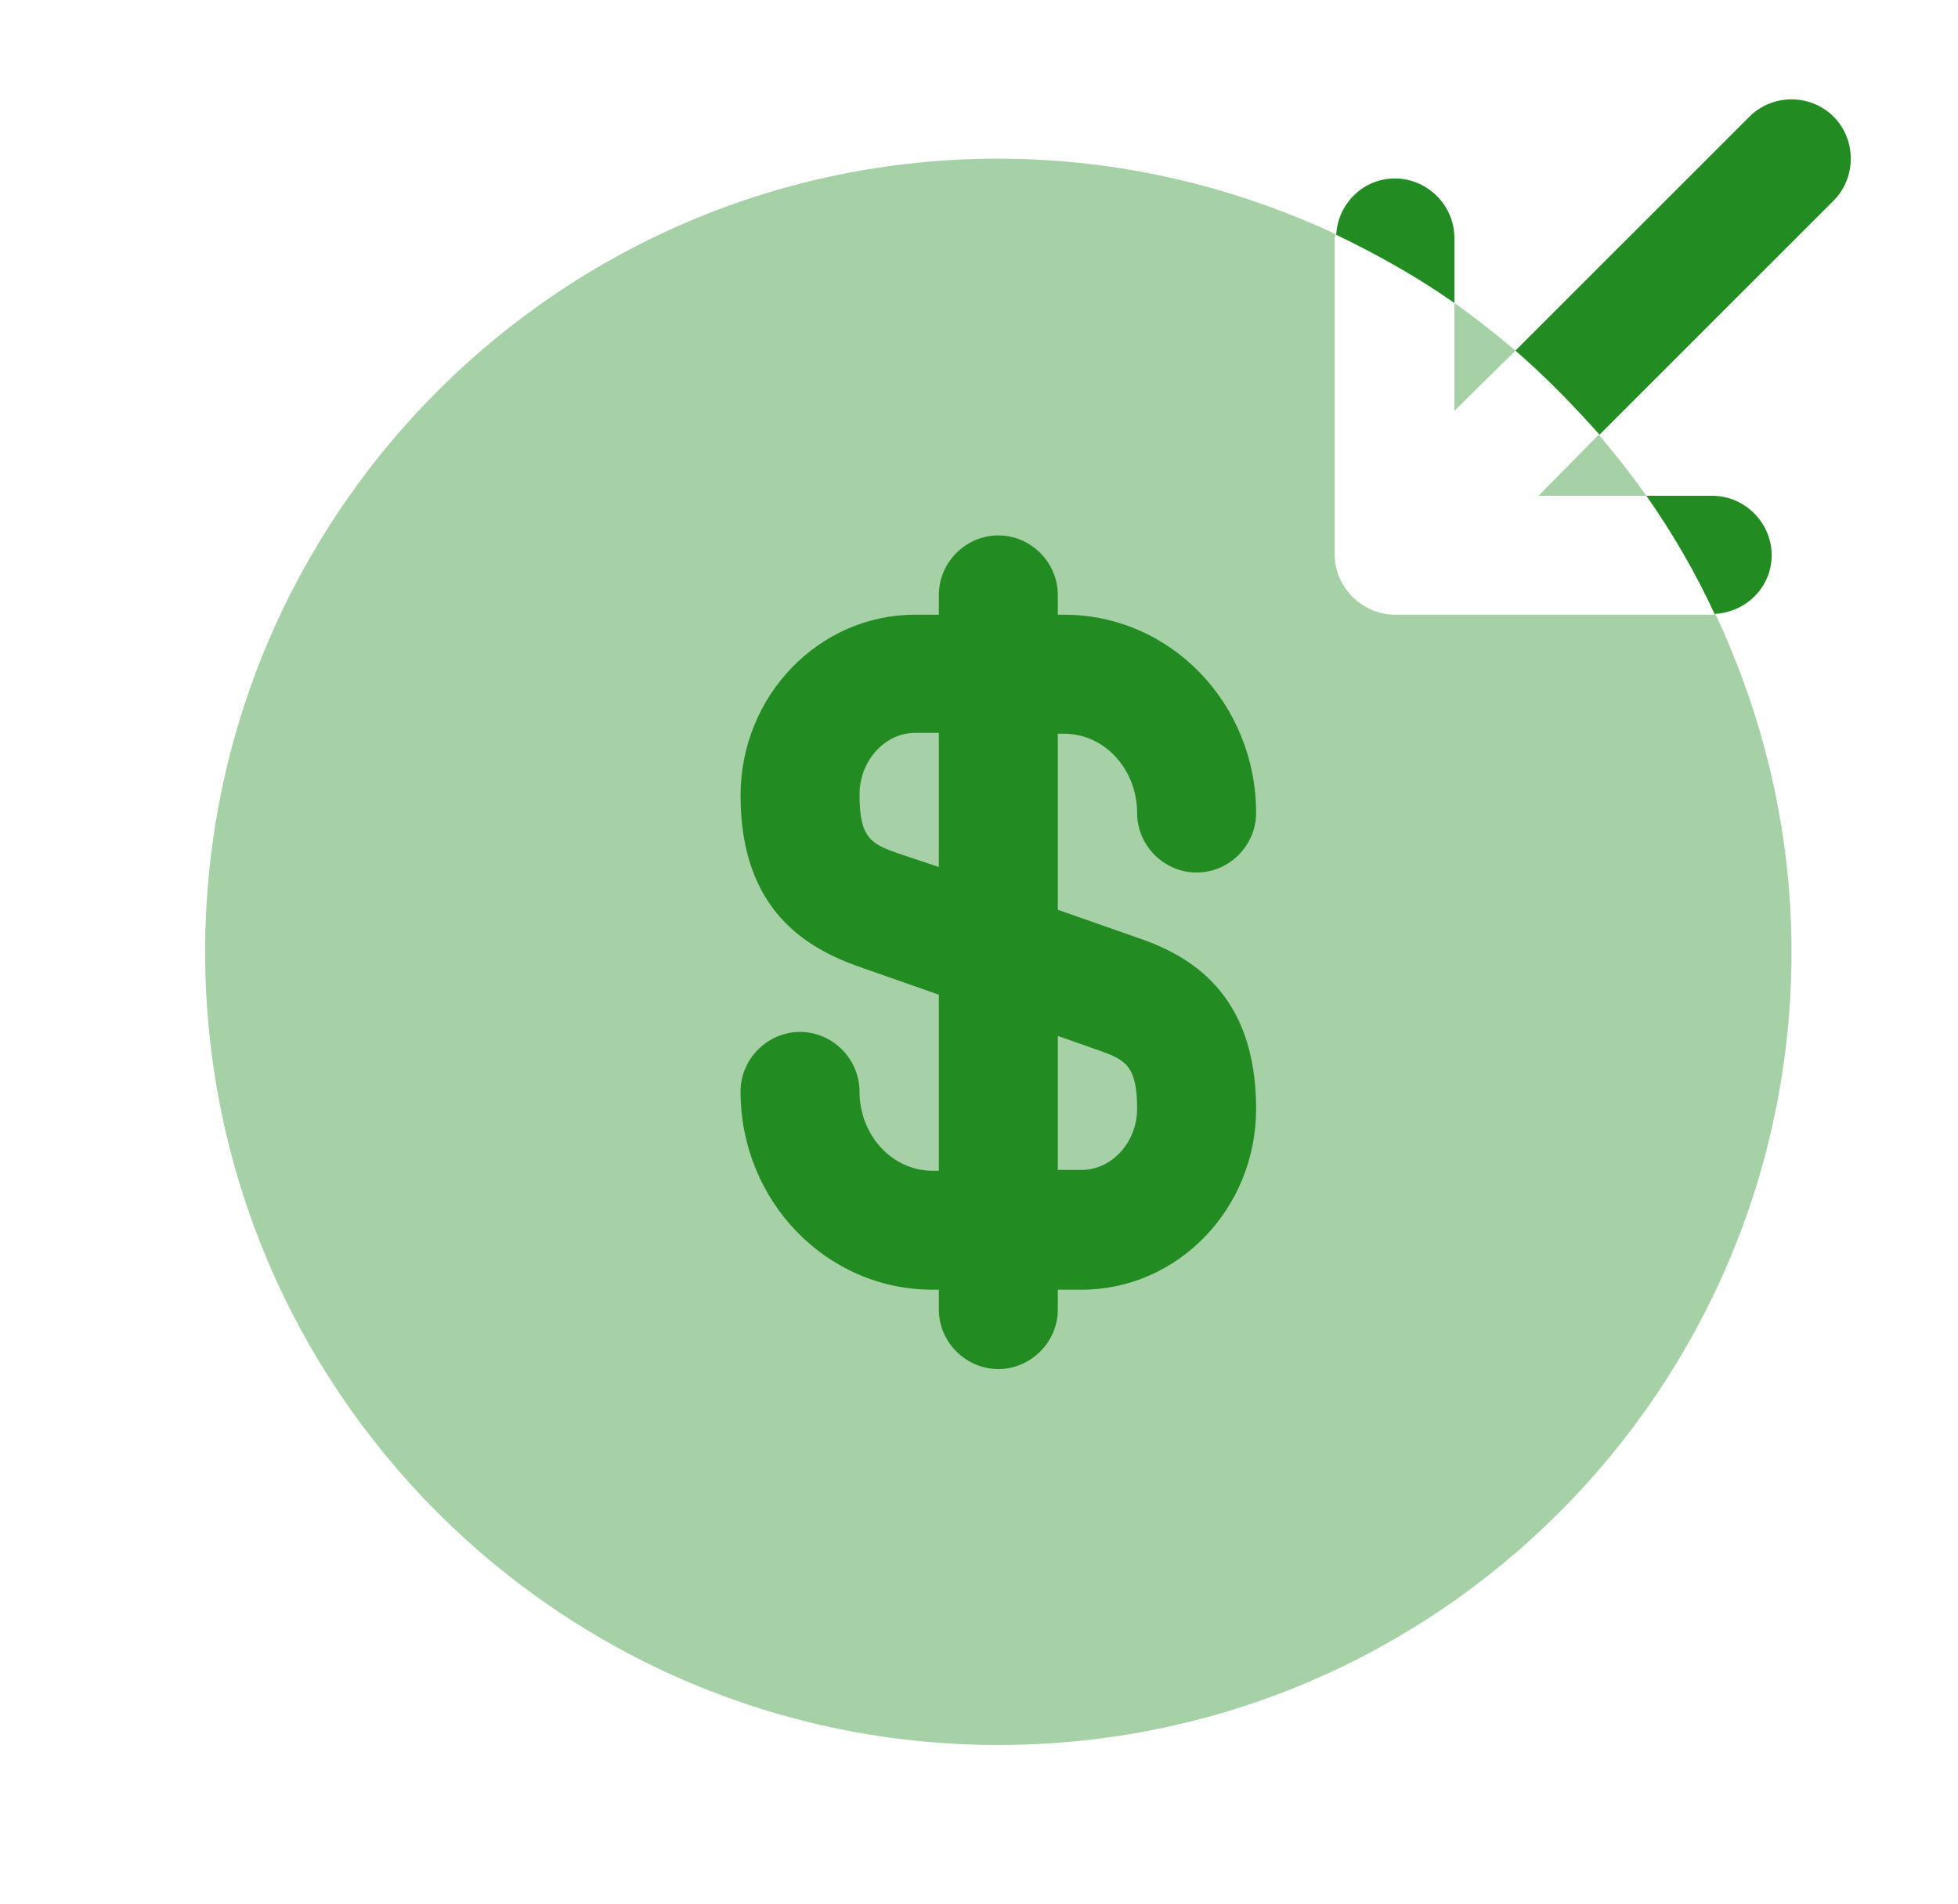 <svg width="36" height="35" viewBox="0 0 36 35" fill="none" xmlns="http://www.w3.org/2000/svg">
<path opacity="0.4" d="M28.287 9.115H30.27C29.993 8.721 29.701 8.356 29.395 7.992L28.287 9.115Z" fill="#228B22"/>
<path opacity="0.4" d="M27.864 6.446C27.499 6.14 27.134 5.848 26.741 5.571V7.554L27.864 6.446Z" fill="#228B22"/>
<path opacity="0.4" d="M25.647 11.302C25.501 11.302 25.37 11.273 25.224 11.215C24.962 11.098 24.743 10.894 24.626 10.617C24.568 10.485 24.539 10.34 24.539 10.194V4.36C24.539 4.346 24.553 4.331 24.553 4.302C22.672 3.427 20.572 2.917 18.355 2.917C10.305 2.917 3.772 9.45 3.772 17.5C3.772 25.55 10.305 32.083 18.355 32.083C26.405 32.083 32.939 25.55 32.939 17.5C32.939 15.283 32.428 13.183 31.539 11.287C31.524 11.287 31.509 11.302 31.48 11.302H25.647Z" fill="#228B22"/>
<path d="M29.409 7.992L33.712 3.69C34.134 3.267 34.134 2.567 33.712 2.144C33.288 1.721 32.589 1.721 32.166 2.144L27.863 6.446C28.418 6.927 28.928 7.452 29.409 7.992Z" fill="#228B22"/>
<path d="M26.741 4.375C26.741 3.777 26.245 3.281 25.647 3.281C25.063 3.281 24.597 3.748 24.568 4.317C25.326 4.681 26.055 5.09 26.741 5.571V4.375Z" fill="#228B22"/>
<path d="M32.574 10.208C32.574 9.61 32.078 9.115 31.48 9.115H30.27C30.751 9.8 31.174 10.529 31.524 11.287C32.107 11.258 32.574 10.792 32.574 10.208Z" fill="#228B22"/>
<path d="M20.907 17.238L19.449 16.727V13.49H19.566C20.309 13.49 20.907 14.146 20.907 14.948C20.907 15.546 21.403 16.042 22.001 16.042C22.599 16.042 23.095 15.546 23.095 14.948C23.095 12.935 21.52 11.302 19.566 11.302H19.449V10.938C19.449 10.34 18.953 9.844 18.355 9.844C17.757 9.844 17.262 10.34 17.262 10.938V11.302H16.824C15.059 11.302 13.616 12.79 13.616 14.627C13.616 16.756 14.855 17.442 15.803 17.777L17.262 18.288V21.525H17.145C16.401 21.525 15.803 20.869 15.803 20.067C15.803 19.469 15.307 18.973 14.71 18.973C14.112 18.973 13.616 19.469 13.616 20.067C13.616 22.079 15.191 23.712 17.145 23.712H17.262V24.077C17.262 24.675 17.757 25.171 18.355 25.171C18.953 25.171 19.449 24.675 19.449 24.077V23.712H19.887C21.651 23.712 23.095 22.225 23.095 20.387C23.095 18.244 21.855 17.558 20.907 17.238ZM16.518 15.692C16.022 15.517 15.803 15.415 15.803 14.613C15.803 13.985 16.27 13.475 16.824 13.475H17.262V15.94L16.518 15.692ZM19.887 21.51H19.449V19.046L20.193 19.308C20.689 19.483 20.907 19.585 20.907 20.387C20.907 21 20.441 21.51 19.887 21.51Z" fill="#228B22"/>
</svg>

